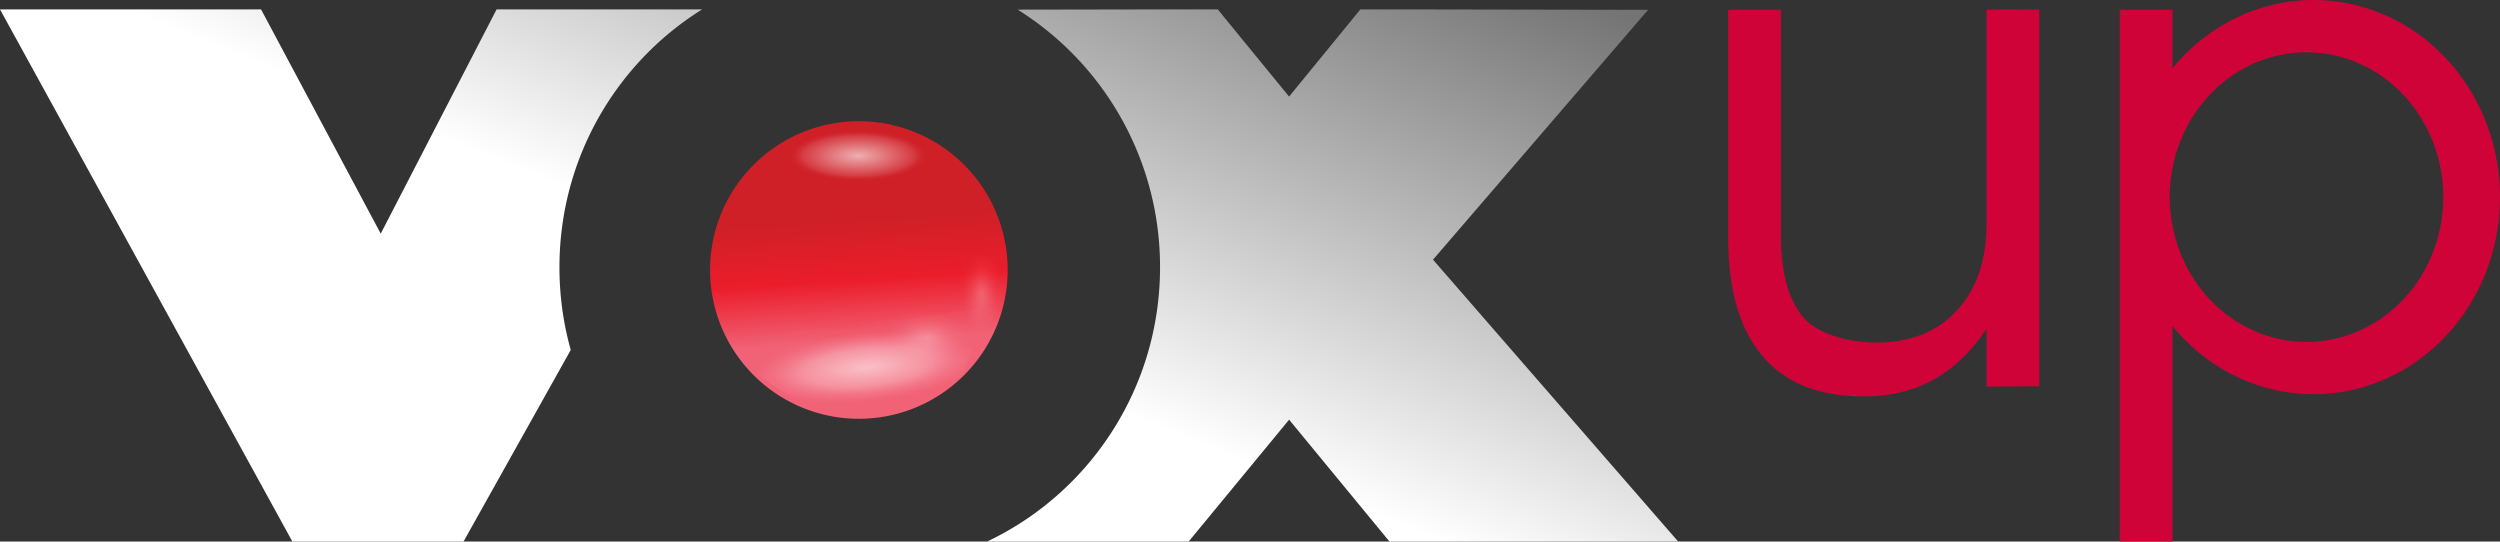 <?xml version="1.0" encoding="UTF-8"?>
<svg width="800" height="173.3" version="1.1" xmlns="http://www.w3.org/2000/svg" xmlns:cc="http://creativecommons.org/ns#" xmlns:dc="http://purl.org/dc/elements/1.1/" xmlns:rdf="http://www.w3.org/1999/02/22-rdf-syntax-ns#" xmlns:xlink="http://www.w3.org/1999/xlink">
 <rect width="100%" height="100%" fill="#333333" stroke="none"/>
 <defs>
  <linearGradient id="b" x1="5846.5" x2="5105.1" y1="1767" y2="3604" gradientTransform="matrix(.09 0 0 .09 .141 -151.82)" gradientUnits="userSpaceOnUse">
   <stop stop-color="#747474" offset="0"/>
   <stop stop-color="#fff" offset="1"/>
  </linearGradient>
  <linearGradient id="linearGradient5522-2" x1="677.43" x2="681.38" y1="122.54" y2="186.01" gradientUnits="userSpaceOnUse">
   <stop stop-color="#cf2027" offset="0"/>
   <stop stop-color="#eb1d2b" offset=".497"/>
   <stop stop-color="#f16276" offset="1"/>
  </linearGradient>
  <radialGradient id="radialGradient1670" cx="1322.8" cy="350.34" r="39.307" gradientTransform="matrix(1 0 0 .37 0 220.87)" gradientUnits="userSpaceOnUse">
   <stop stop-color="#fff" stop-opacity=".8" offset="0"/>
   <stop stop-color="#fff" stop-opacity=".15" offset=".8"/>
   <stop stop-color="#cf2027" stop-opacity="0" offset="1"/>
  </radialGradient>
  <radialGradient id="radialGradient1854" cx="766.75" cy="222.03" r="24.773" gradientTransform="matrix(1 0 0 .78 0 48.738)" gradientUnits="userSpaceOnUse">
   <stop stop-color="#fff" stop-opacity=".6" offset="0"/>
   <stop stop-color="#fff" stop-opacity=".227" offset=".419"/>
   <stop stop-color="#f16276" stop-opacity="0" offset="1"/>
  </radialGradient>
  <radialGradient id="radialGradient2855" cx="801.8" cy="190.61" r="10.272" gradientTransform="matrix(1.202,0,0,2.544,-162.15,-294.31)" gradientUnits="userSpaceOnUse">
   <stop stop-color="#fff" stop-opacity=".759" offset="0"/>
   <stop stop-color="#fff" stop-opacity=".3" offset=".4"/>
   <stop stop-color="#eb1d2b" stop-opacity="0" offset="1"/>
  </radialGradient>
  <radialGradient id="radialGradient2361" cx="665.67" cy="341.68" r="74.287" gradientTransform="matrix(-1.043 .1 -.033 -.311 1371.2 400.12)" gradientUnits="userSpaceOnUse">
   <stop stop-color="#fff" offset="0"/>
   <stop stop-color="#fff" stop-opacity=".5" offset=".555"/>
   <stop stop-color="#f16276" stop-opacity=".2" offset="1"/>
  </radialGradient>
 </defs>
 <path d="m0 3 93.565 170.3h54.761l34.313-61.313c-2.362-8.411-3.615-17.287-3.615-26.463 0-34.876 18.258-65.451 45.667-82.522h-65.776l-37.081 71.764-38.297-71.764zm374.32 0-48.661 0.085a97.033 97.033 0 0 1 45.555 82.437c0 38.829-22.662 72.309-55.355 87.776h64.505l32.082-38.917v-0.169l32.195 39.087h92.38l-78.456-90.204 68.826-79.952-76.705-0.141h-15.363l-22.82 27.903-22.819-27.903z" fill="url(#b)" stroke-width=".851"/>
 <path d="m553.02 76.135v-72.994h16.871v72.24c0 11.412 2.249 20.003 6.798 25.731 4.515 5.684 14.635 8.505 23.7 8.505 10.892 0 19.481-3.409 25.768-10.228 6.36-6.819 9.54-16.113 9.54-27.884v-68.364l16.871-0.136v120.58l-16.871 0.136v-18.518c-4.898 7.321-10.6 12.776-17.106 16.364-6.433 3.517-13.926 5.275-22.478 5.275-14.108 0-24.818-4.306-32.128-12.919-7.31-8.613-10.965-21.209-10.965-37.789zm187.28-76.135a59.699 63.073 0 0 0-45.102 21.866v-18.724h-16.872v170.16h16.872v-68.956a59.699 63.073 0 0 0 45.102 21.804 59.699 63.073 0 0 0 59.699-63.073 59.699 63.073 0 0 0-59.699-63.073zm-2.227 16.732a43.775 46.342 0 0 1 43.774 46.341 43.775 46.342 0 0 1-43.774 46.343 43.775 46.342 0 0 1-42.876-37.224c-2.2e-4 -0.001 2e-4 -0.002 0-0.003-0.14-0.722-0.263-1.448-0.371-2.175a43.775 46.342 0 0 1-0.336-2.937c-0.041-0.472-0.079-0.945-0.106-1.419a43.775 46.342 0 0 1-0.086-2.584 43.775 46.342 0 0 1 0.215-4.52c4e-3 -0.048 5e-3 -0.095 0.01-0.143a43.775 46.342 0 0 1 0.607-4.253c0.025-0.133 0.042-0.268 0.068-0.401a43.775 46.342 0 0 1 42.876-37.025z" fill="#cf0338"/>
 <g transform="matrix(.477 0 0 .477 -40.262 -54.446)">
  <path transform="matrix(1.298,0,0,1.298,-206.76,101.16)" d="m745.12 149.54a76.905 76.905 0 0 1-76.905 76.905 76.905 76.905 0 0 1-76.905-76.905 76.905 76.905 0 0 1 76.905-76.905 76.905 76.905 0 0 1 76.905 76.905z" fill="url(#linearGradient5522-2)"/>
  <path transform="matrix(1.196,0,0,1.177,-921.93,-193.89)" d="m1362.1 354.62c0 10.377-17.609 10.254-39.307 10.254-21.697 0-39.307 0.123-39.307-10.254s17.609-18.799 39.307-18.799c21.697 0 39.307 8.422 39.307 18.799z" fill="url(#radialGradient1670)" opacity=".8"/>
  <g fill-rule="evenodd">
   <path d="m582.57 352c-1.289-7.227 1.496-2.071 8.13-5.213 12.924-6.122 37.919-15.886 51.563-11.603 14.084 4.421 26.089-8.358 40.723-6.415 5.614 0.745 51.889-7.239 57.536-7.662 8.707-0.652-9.684 44.064-9.684 44.064-2.46 4.394-36.139 23.648-48.266 24.219-16.995 0.8-41.102 3.418-47.938 0s-21.372-9.428-31.556-16.486c-5.364-3.717-19.362-14.481-20.508-20.905z" fill="url(#radialGradient2361)" opacity=".6"/>
   <path transform="matrix(1.294,0,0,1.25,-294.43,73.072)" d="m812.07 174.9c-5.455-8.161-19.066-4.247-19.335-3.625l-1.208 14.501c1.876 11.253 1.599 25.2 13.293 24.169 10.075-17.194 5.824-23.164 7.251-35.045z" fill="url(#radialGradient2855)" opacity=".3"/>
   <path transform="matrix(1.22,0,0,1,-229.34,118.31)" d="m768.12 248.19 23.409-26.165-12.084-18.127-24.169-1.208-13.293 10.876v10.876z" fill="url(#radialGradient1854)" opacity=".411"/>
  </g>
 </g>
</svg>
